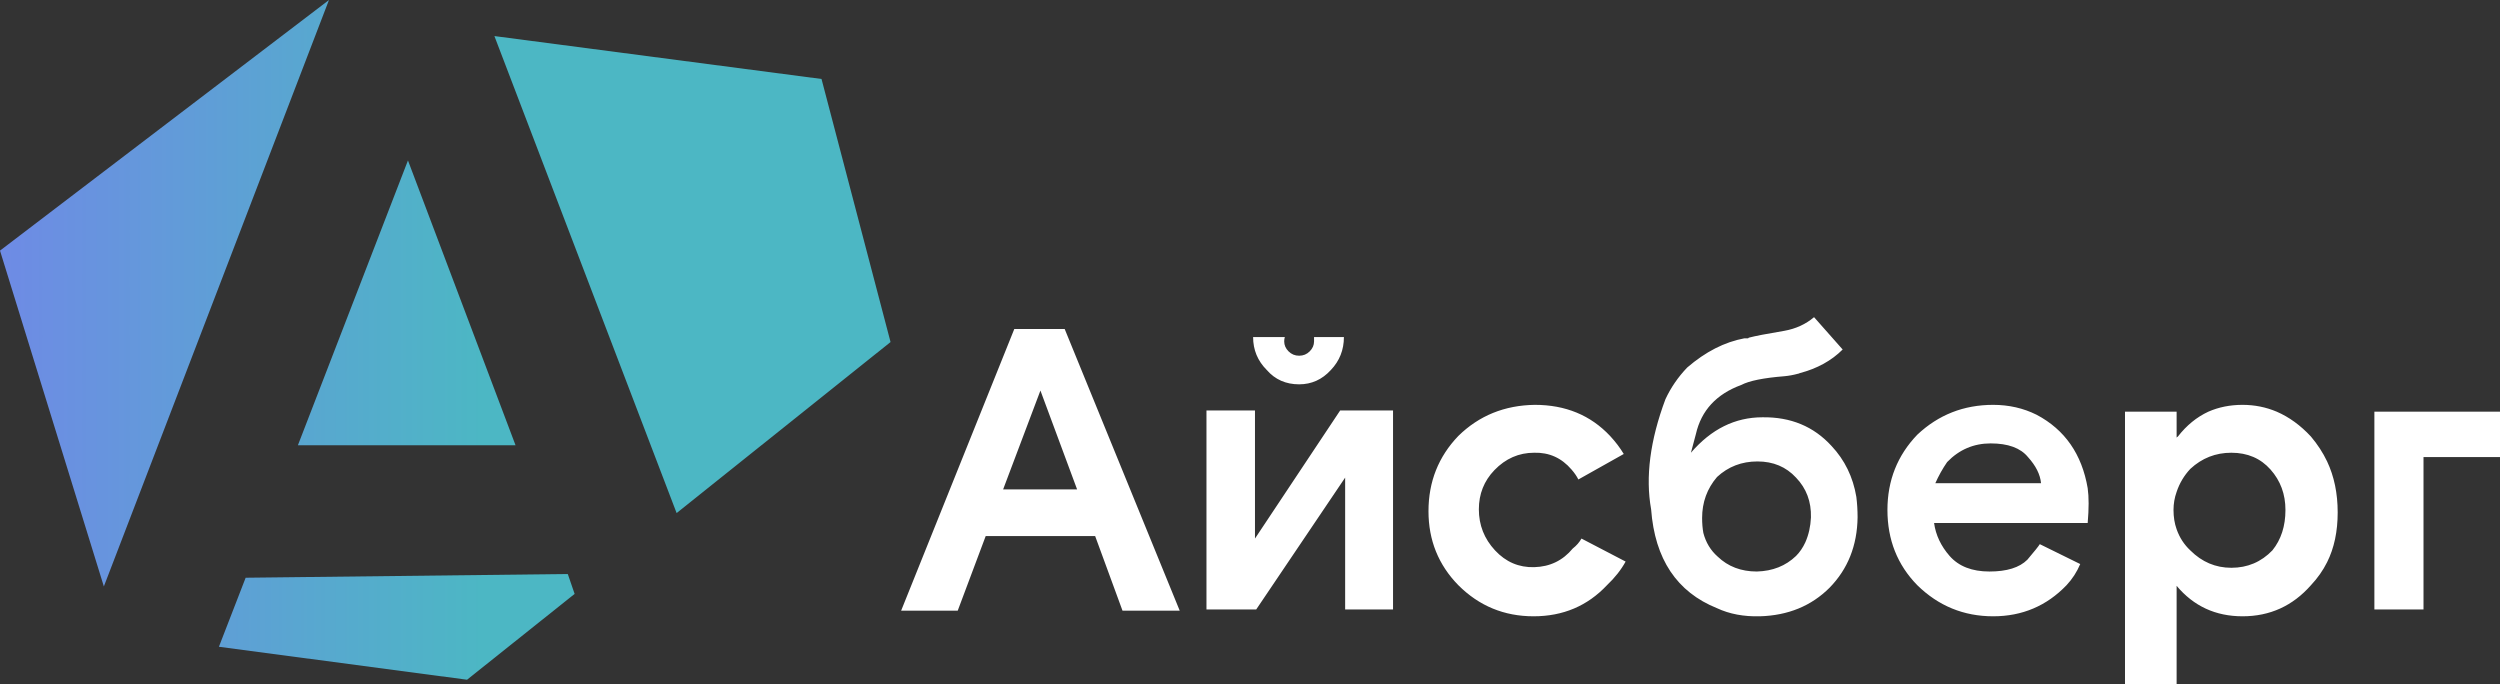 
<svg xmlns="http://www.w3.org/2000/svg" version="1.1" xmlns:xlink="http://www.w3.org/1999/xlink" preserveAspectRatio="none" x="0px" y="0px" width="201px" height="55px" viewBox="0 0 201 55">
<rect x="0" y="0" width="201" height="55" fill="#333333" stroke="none"/>
<defs>
<linearGradient id="Gradient_1" gradientUnits="userSpaceOnUse" x1="-30.25" y1="27.85" x2="63.95" y2="27.85" spreadMethod="pad">
<stop  offset="0%" stop-color="#8968FF"/>

<stop  offset="73.333%" stop-color="#4CB7C4"/>
</linearGradient>

<g id="Layer2_0_FILL">
<path fill="url(#Gradient_1)" stroke="none" d="
M 32.8 12.9
L 23.95 35.8 41.45 35.8 32.8 12.9
M 8.35 47.15
L 26.45 0 0 20.15 8.35 47.15
M 46.2 47.75
L 45.65 46.15 19.75 46.45 17.6 52 37.55 54.65 46.2 47.75
M 71.6 27.5
L 66.05 6.35 39.75 2.9 54.4 41.25 71.6 27.5 Z"/>
</g>

<g id="Layer1_0_FILL">
<path fill="#FFFFFF" stroke="none" d="
M 107 29.75
Q 108.05 28.65 108.05 27.1
L 105.65 27.1
Q 105.65 27.25 105.65 27.45 105.65 27.9 105.3 28.25 104.95 28.6 104.45 28.6 103.95 28.6 103.6 28.25 103.25 27.9 103.25 27.45 103.25 27.25 103.3 27.1
L 100.75 27.1
Q 100.75 28.65 101.85 29.75 102.85 30.9 104.45 30.9 105.95 30.9 107 29.75
M 85.6 26.45
L 81.55 26.45 72.45 49.1 77 49.1 79.25 43.1 88.05 43.1 90.25 49.1 94.85 49.1 85.6 26.45
M 83.65 31.4
L 86.6 39.35 80.65 39.35 83.65 31.4
M 100.9 33
L 97 33 97 49 101 49 108.15 38.4 108.15 49 112 49 112 33 107.75 33 100.9 43.3 100.9 33
M 129.45 35.05
Q 127.1 32.55 123.4 32.55 119.75 32.6 117.25 35.05 114.85 37.55 114.85 41.1 114.85 44.6 117.25 47.05 119.75 49.55 123.3 49.55 126.85 49.55 129.2 47.05 130.15 46.15 130.7 45.15
L 127.15 43.3
Q 126.9 43.75 126.45 44.1 125.25 45.55 123.35 45.6 121.5 45.65 120.2 44.25 118.9 42.85 118.9 40.95 118.9 39.1 120.15 37.8 121.5 36.4 123.35 36.4 125.15 36.35 126.35 37.75 126.7 38.15 126.9 38.55
L 130.55 36.5
Q 130.1 35.75 129.45 35.05
M 135.65 29.55
Q 134.55 30.7 133.9 32.1 132.05 37.05 132.75 40.95 133.2 46.95 138.05 48.9 139.55 49.6 141.5 49.55 144.9 49.45 147.1 47.25 149.3 45 149.35 41.6 149.35 40.75 149.25 39.95 148.85 37.55 147.25 35.85 145.1 33.5 141.7 33.55 138.4 33.55 135.95 36.4
L 136.35 34.9
Q 137 32.05 140 30.95 140.95 30.45 143.45 30.25 144 30.2 144.55 30.05 144.6 30.05 144.7 30 146.8 29.45 148.15 28.1
L 145.85 25.5
Q 144.85 26.35 143.45 26.6 141.35 26.95 140.6 27.15
L 140.55 27.2 140.25 27.2
Q 137.85 27.65 135.65 29.55
M 136.85 41.65
Q 136.85 39.75 138.05 38.35 139.4 37.1 141.3 37.1 143.2 37.1 144.4 38.4 145.65 39.7 145.6 41.6 145.55 42.7 145.15 43.6 144.85 44.25 144.4 44.7 143.15 45.9 141.25 45.95 139.35 45.95 138.1 44.75 137.25 44 136.95 42.85 136.85 42.3 136.85 41.65
M 201.7 36.75
L 201.7 33.1 190.9 33.1 190.9 49 194.85 49 194.85 36.75 201.7 36.75
M 167.25 45.35
L 164 43.75
Q 163.85 44 163 45 162.05 45.95 159.95 45.95 157.85 45.95 156.75 44.7 155.7 43.5 155.5 42.05
L 167.85 42.05
Q 168 40.3 167.85 39.25 167.15 35.15 163.75 33.35 162.15 32.55 160.25 32.55 156.7 32.55 154.15 34.95 151.75 37.45 151.75 41 151.75 44.6 154.15 47.05 156.7 49.55 160.25 49.55 163.75 49.55 166.15 47.05 166.85 46.3 167.25 45.35
M 163.05 36.75
Q 164 37.8 164.1 38.85
L 155.6 38.85
Q 156 37.95 156.55 37.15 158 35.65 160.05 35.65 162.15 35.65 163.05 36.75
M 177.55 33.1
Q 176.15 33.75 175.1 35.1 175.002 35.149 175 35.2
L 175 33.1 170.85 33.1 170.85 55.65 175 55.65 175 47.1
Q 177.05 49.55 180.3 49.55 183.6 49.55 185.8 47.05 186.6 46.2 187.1 45.2 187.95 43.5 187.95 41.2 187.95 38.9 187.1 37.1 186.6 36.05 185.8 35.1 184.55 33.75 183.05 33.1 181.75 32.55 180.3 32.55 178.8 32.55 177.55 33.1
M 174.75 41
Q 174.75 40.25 175 39.55 175.35 38.5 176.1 37.7 177.5 36.4 179.4 36.4 181.35 36.4 182.55 37.75 183.75 39.1 183.75 41 183.75 42.95 182.7 44.25 181.35 45.65 179.4 45.65 177.5 45.65 176.1 44.25 175.35 43.55 175 42.55 174.75 41.85 174.75 41 Z"/>
</g>
</defs>

<g transform="matrix( 1, 0, 0, 1, 0,0) ">
<use xlink:href="#Layer2_0_FILL"/>
</g>

<g transform="matrix( 1, 0, 0, 1, 0,0) ">
<use xlink:href="#Layer1_0_FILL"/>
</g>
</svg>

